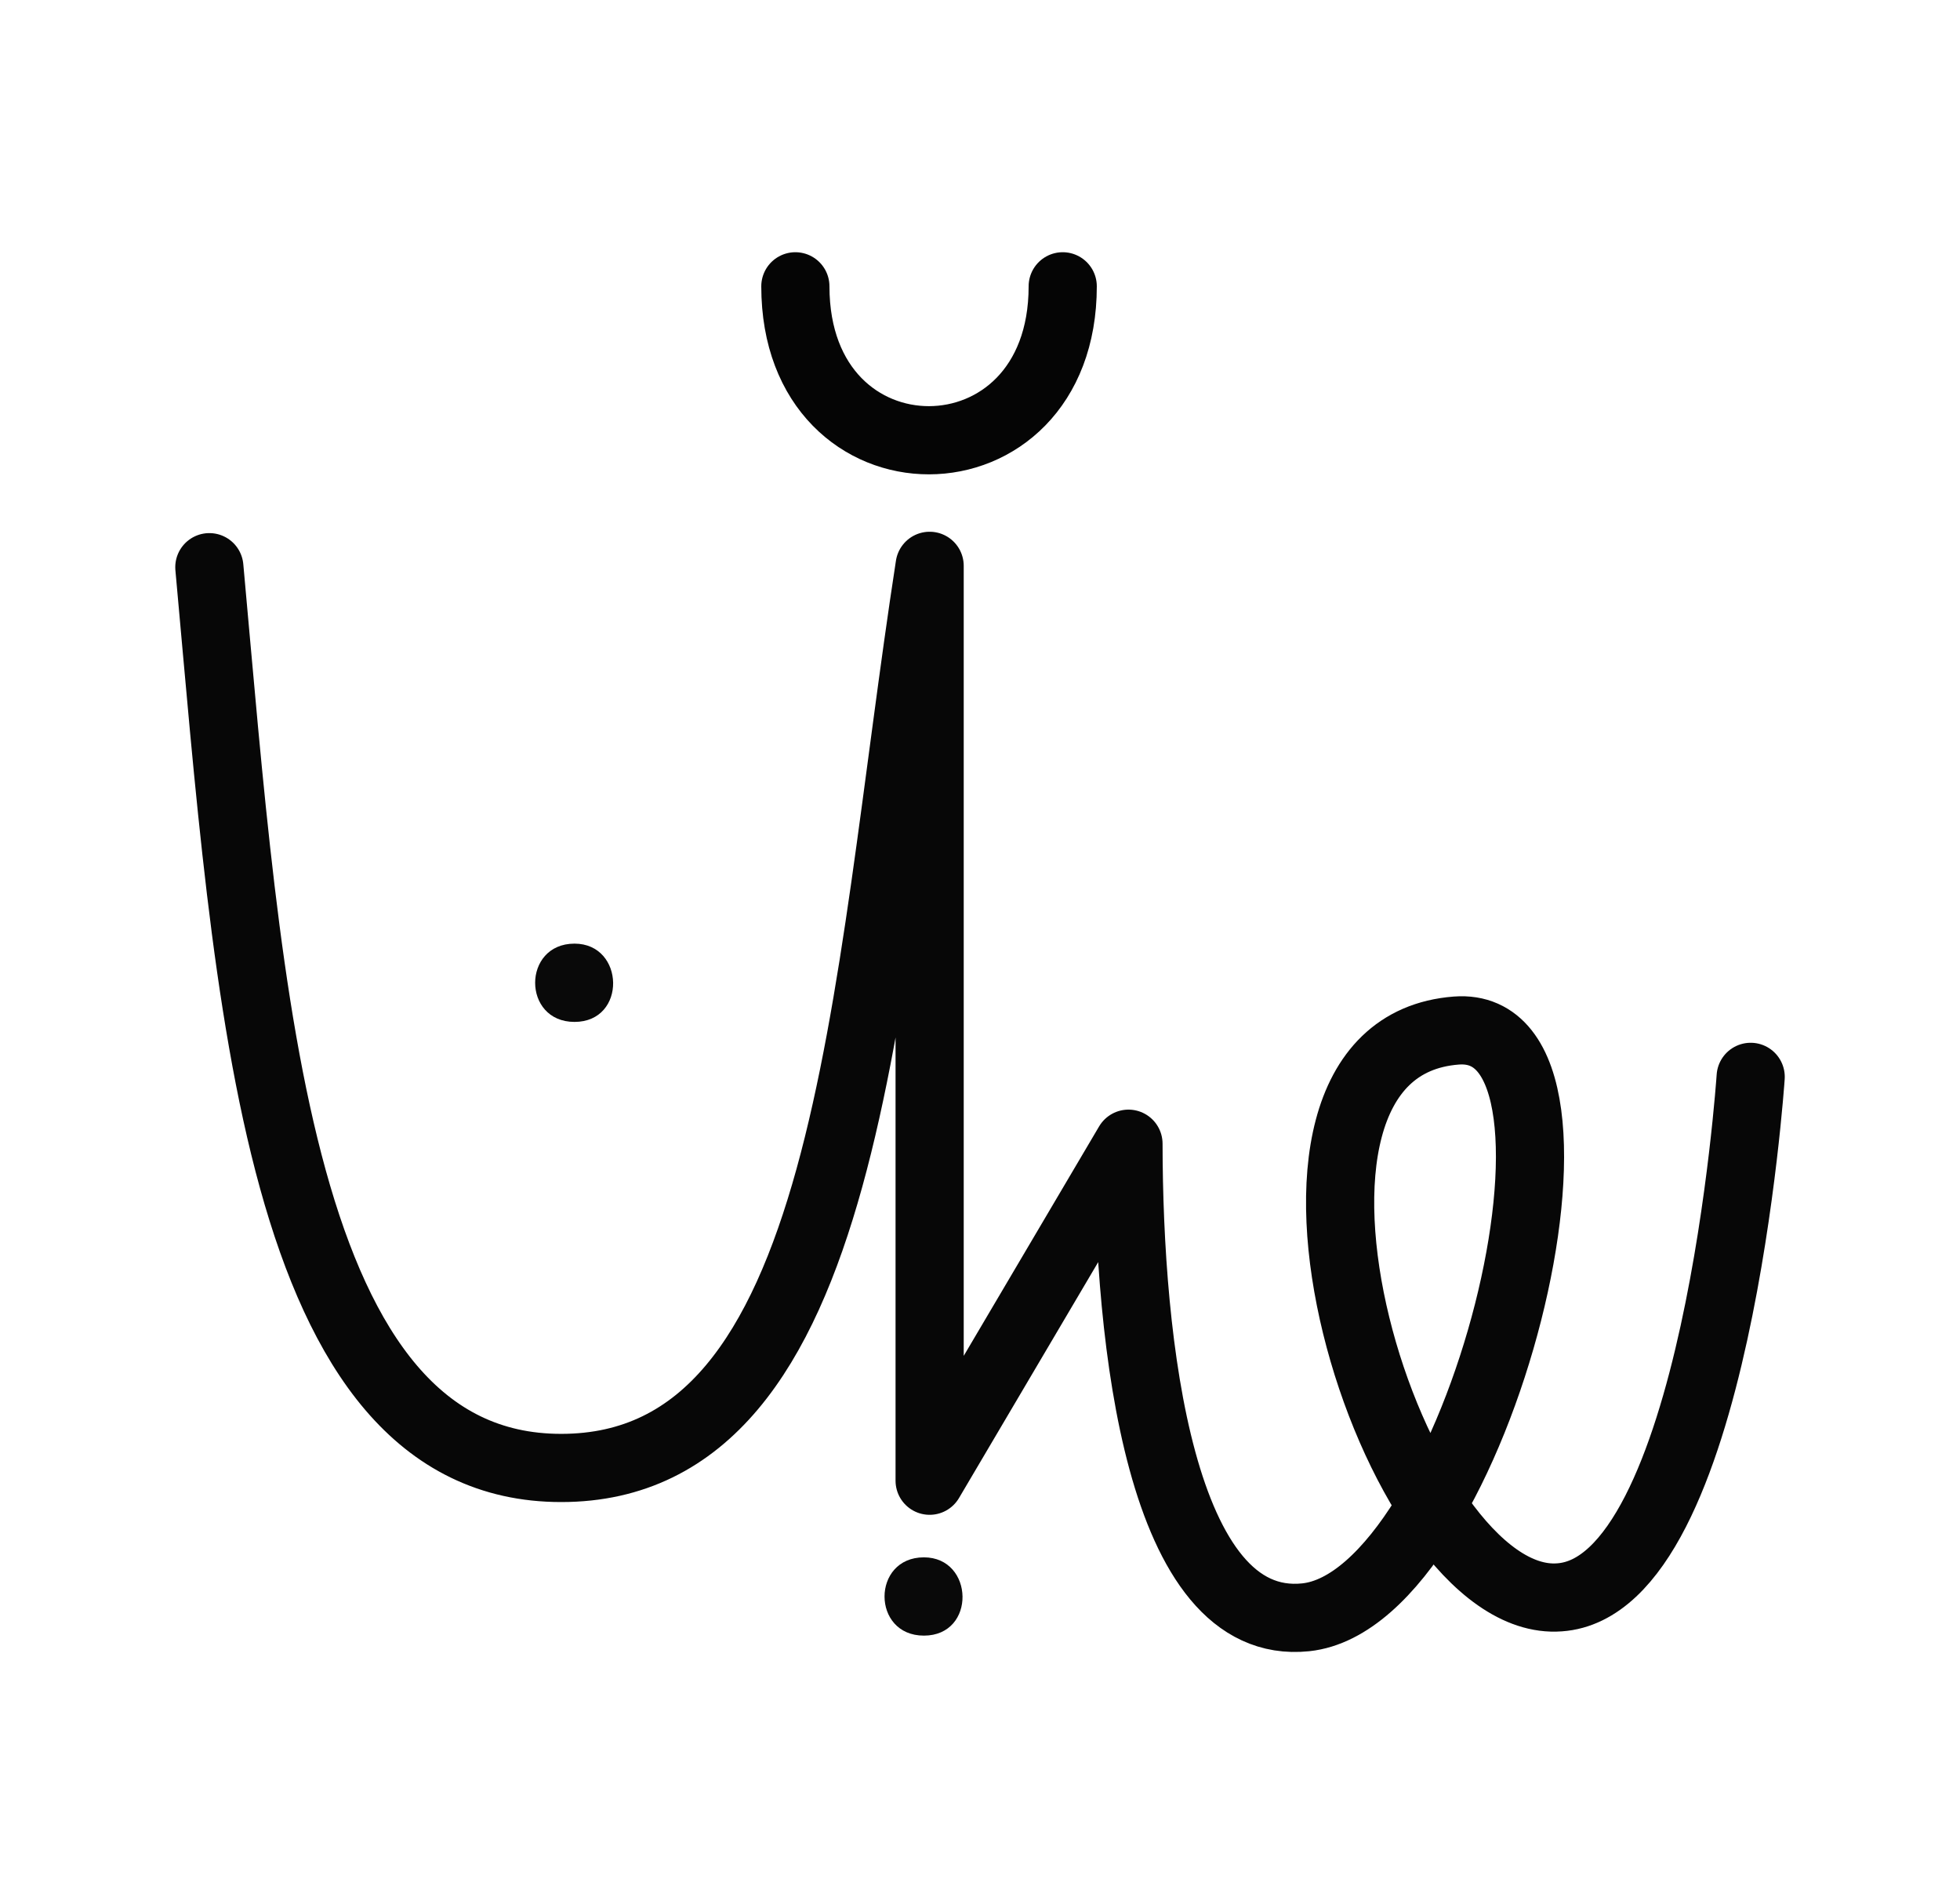 <?xml version="1.0" encoding="UTF-8" standalone="no"?>
<svg
   xmlns:dc="http://purl.org/dc/elements/1.1/"
   xmlns:cc="http://creativecommons.org/ns#"
   xmlns:rdf="http://www.w3.org/1999/02/22-rdf-syntax-ns#"
   xmlns:svg="http://www.w3.org/2000/svg"
   xmlns="http://www.w3.org/2000/svg"
   xmlns:sodipodi="http://sodipodi.sourceforge.net/DTD/sodipodi-0.dtd"
   xmlns:inkscape="http://www.inkscape.org/namespaces/inkscape"
   version="1.0"
   width="69pt"
   height="67pt"
   viewBox="0 0 69 67"
   preserveAspectRatio="xMidYMid meet"
   id="svg2"
   inkscape:version="0.91 r13725"
   sodipodi:docname="ub831005.svg">
  <defs
     id="defs18" />
  <sodipodi:namedview
     pagecolor="#ffffff"
     bordercolor="#666666"
     borderopacity="1"
     objecttolerance="10"
     gridtolerance="10"
     guidetolerance="10"
     inkscape:pageopacity="0"
     inkscape:pageshadow="2"
     inkscape:window-width="1356"
     inkscape:window-height="955"
     id="namedview16"
     showgrid="false"
     inkscape:zoom="5.6568543"
     inkscape:cx="52.067006"
     inkscape:cy="27.868459"
     inkscape:window-x="556"
     inkscape:window-y="3"
     inkscape:window-maximized="0"
     inkscape:current-layer="svg2"
     showguides="true"
     inkscape:guide-bbox="true"
     borderlayer="true" />
  <g
     id="g6690"
     transform="translate(1.9830053e-7,4.928)">
    <path
       inkscape:transform-center-y="7.1791138"
       inkscape:transform-center-x="-11.628475"
       sodipodi:nodetypes="cscccccsc"
       inkscape:connector-curvature="0"
       id="path4233-8-9-2-8-7-3-3-7-69-4-4-5-6-06-36-80-7-8-2"
       d="m 7.37,15.035 c 1.385,15.177 2.329,31.703 12.385,31.703 10.218,0 10.641,-16.647 12.972,-31.751 l 0,32.2 7,-11.861 c 0.007,6.977 1.098,17.211 6.241,16.668 6.041,-0.639 11.181,-21.097 5.303,-20.651 -8.367,0.635 -2.249,20.395 3.629,19.949 5.523,-0.381 6.731,-18.319 6.731,-18.319"
       style="color:#000000;clip-rule:nonzero;display:inline;overflow:visible;visibility:visible;opacity:0.97;isolation:auto;mix-blend-mode:normal;color-interpolation:sRGB;color-interpolation-filters:linearRGB;solid-color:#000000;solid-opacity:1;fill:none;fill-opacity:1;fill-rule:evenodd;stroke:#000000;stroke-width:2.4;stroke-linecap:round;stroke-linejoin:round;stroke-miterlimit:4;stroke-dasharray:none;stroke-dashoffset:0;stroke-opacity:1;color-rendering:auto;image-rendering:auto;shape-rendering:auto;text-rendering:auto;enable-background:accumulate" />
    <path
       style="color:#000000;clip-rule:nonzero;display:inline;overflow:visible;visibility:visible;opacity:0.961;isolation:auto;mix-blend-mode:normal;color-interpolation:sRGB;color-interpolation-filters:linearRGB;solid-color:#000000;solid-opacity:1;fill:#000000;fill-opacity:1;fill-rule:evenodd;stroke:none;stroke-width:2.4;stroke-linecap:round;stroke-linejoin:round;stroke-miterlimit:4;stroke-dasharray:none;stroke-dashoffset:0;stroke-opacity:1;color-rendering:auto;image-rendering:auto;shape-rendering:auto;text-rendering:auto;enable-background:accumulate"
       d="m 32.525,49.884 c -1.845,0 -1.85,2.755 0,2.755 1.85,0 1.776,-2.755 0,-2.755 z"
       id="path8069-8-8-2-71-34-6"
       inkscape:connector-curvature="0"
       sodipodi:nodetypes="sss" />
    <path
       sodipodi:nodetypes="sss"
       inkscape:connector-curvature="0"
       id="path6647"
       d="m 20.225,28.284 c -1.845,0 -1.85,2.755 0,2.755 1.85,0 1.776,-2.755 0,-2.755 z"
       style="color:#000000;clip-rule:nonzero;display:inline;overflow:visible;visibility:visible;opacity:0.961;isolation:auto;mix-blend-mode:normal;color-interpolation:sRGB;color-interpolation-filters:linearRGB;solid-color:#000000;solid-opacity:1;fill:#000000;fill-opacity:1;fill-rule:evenodd;stroke:none;stroke-width:2.4;stroke-linecap:round;stroke-linejoin:round;stroke-miterlimit:4;stroke-dasharray:none;stroke-dashoffset:0;stroke-opacity:1;color-rendering:auto;image-rendering:auto;shape-rendering:auto;text-rendering:auto;enable-background:accumulate" />
    <path
       style="color:#000000;clip-rule:nonzero;display:inline;overflow:visible;visibility:visible;opacity:0.98;isolation:auto;mix-blend-mode:normal;color-interpolation:sRGB;color-interpolation-filters:linearRGB;solid-color:#000000;solid-opacity:1;fill:none;fill-opacity:1;fill-rule:evenodd;stroke:#000000;stroke-width:2.4;stroke-linecap:round;stroke-linejoin:round;stroke-miterlimit:4;stroke-dasharray:none;stroke-dashoffset:0;stroke-opacity:1;color-rendering:auto;image-rendering:auto;shape-rendering:auto;text-rendering:auto;enable-background:accumulate"
       d="m 37.412,5.149 c 0,3.605 -2.353,5.414 -4.706,5.418 -2.353,0.003 -4.706,-1.799 -4.706,-5.418"
       id="path4300-2-3-93-3-8-1-85-8-8-4-3-1-6-6-36-6-91-64-0"
       inkscape:connector-curvature="0"
       sodipodi:nodetypes="csc" />
  </g>
</svg>
